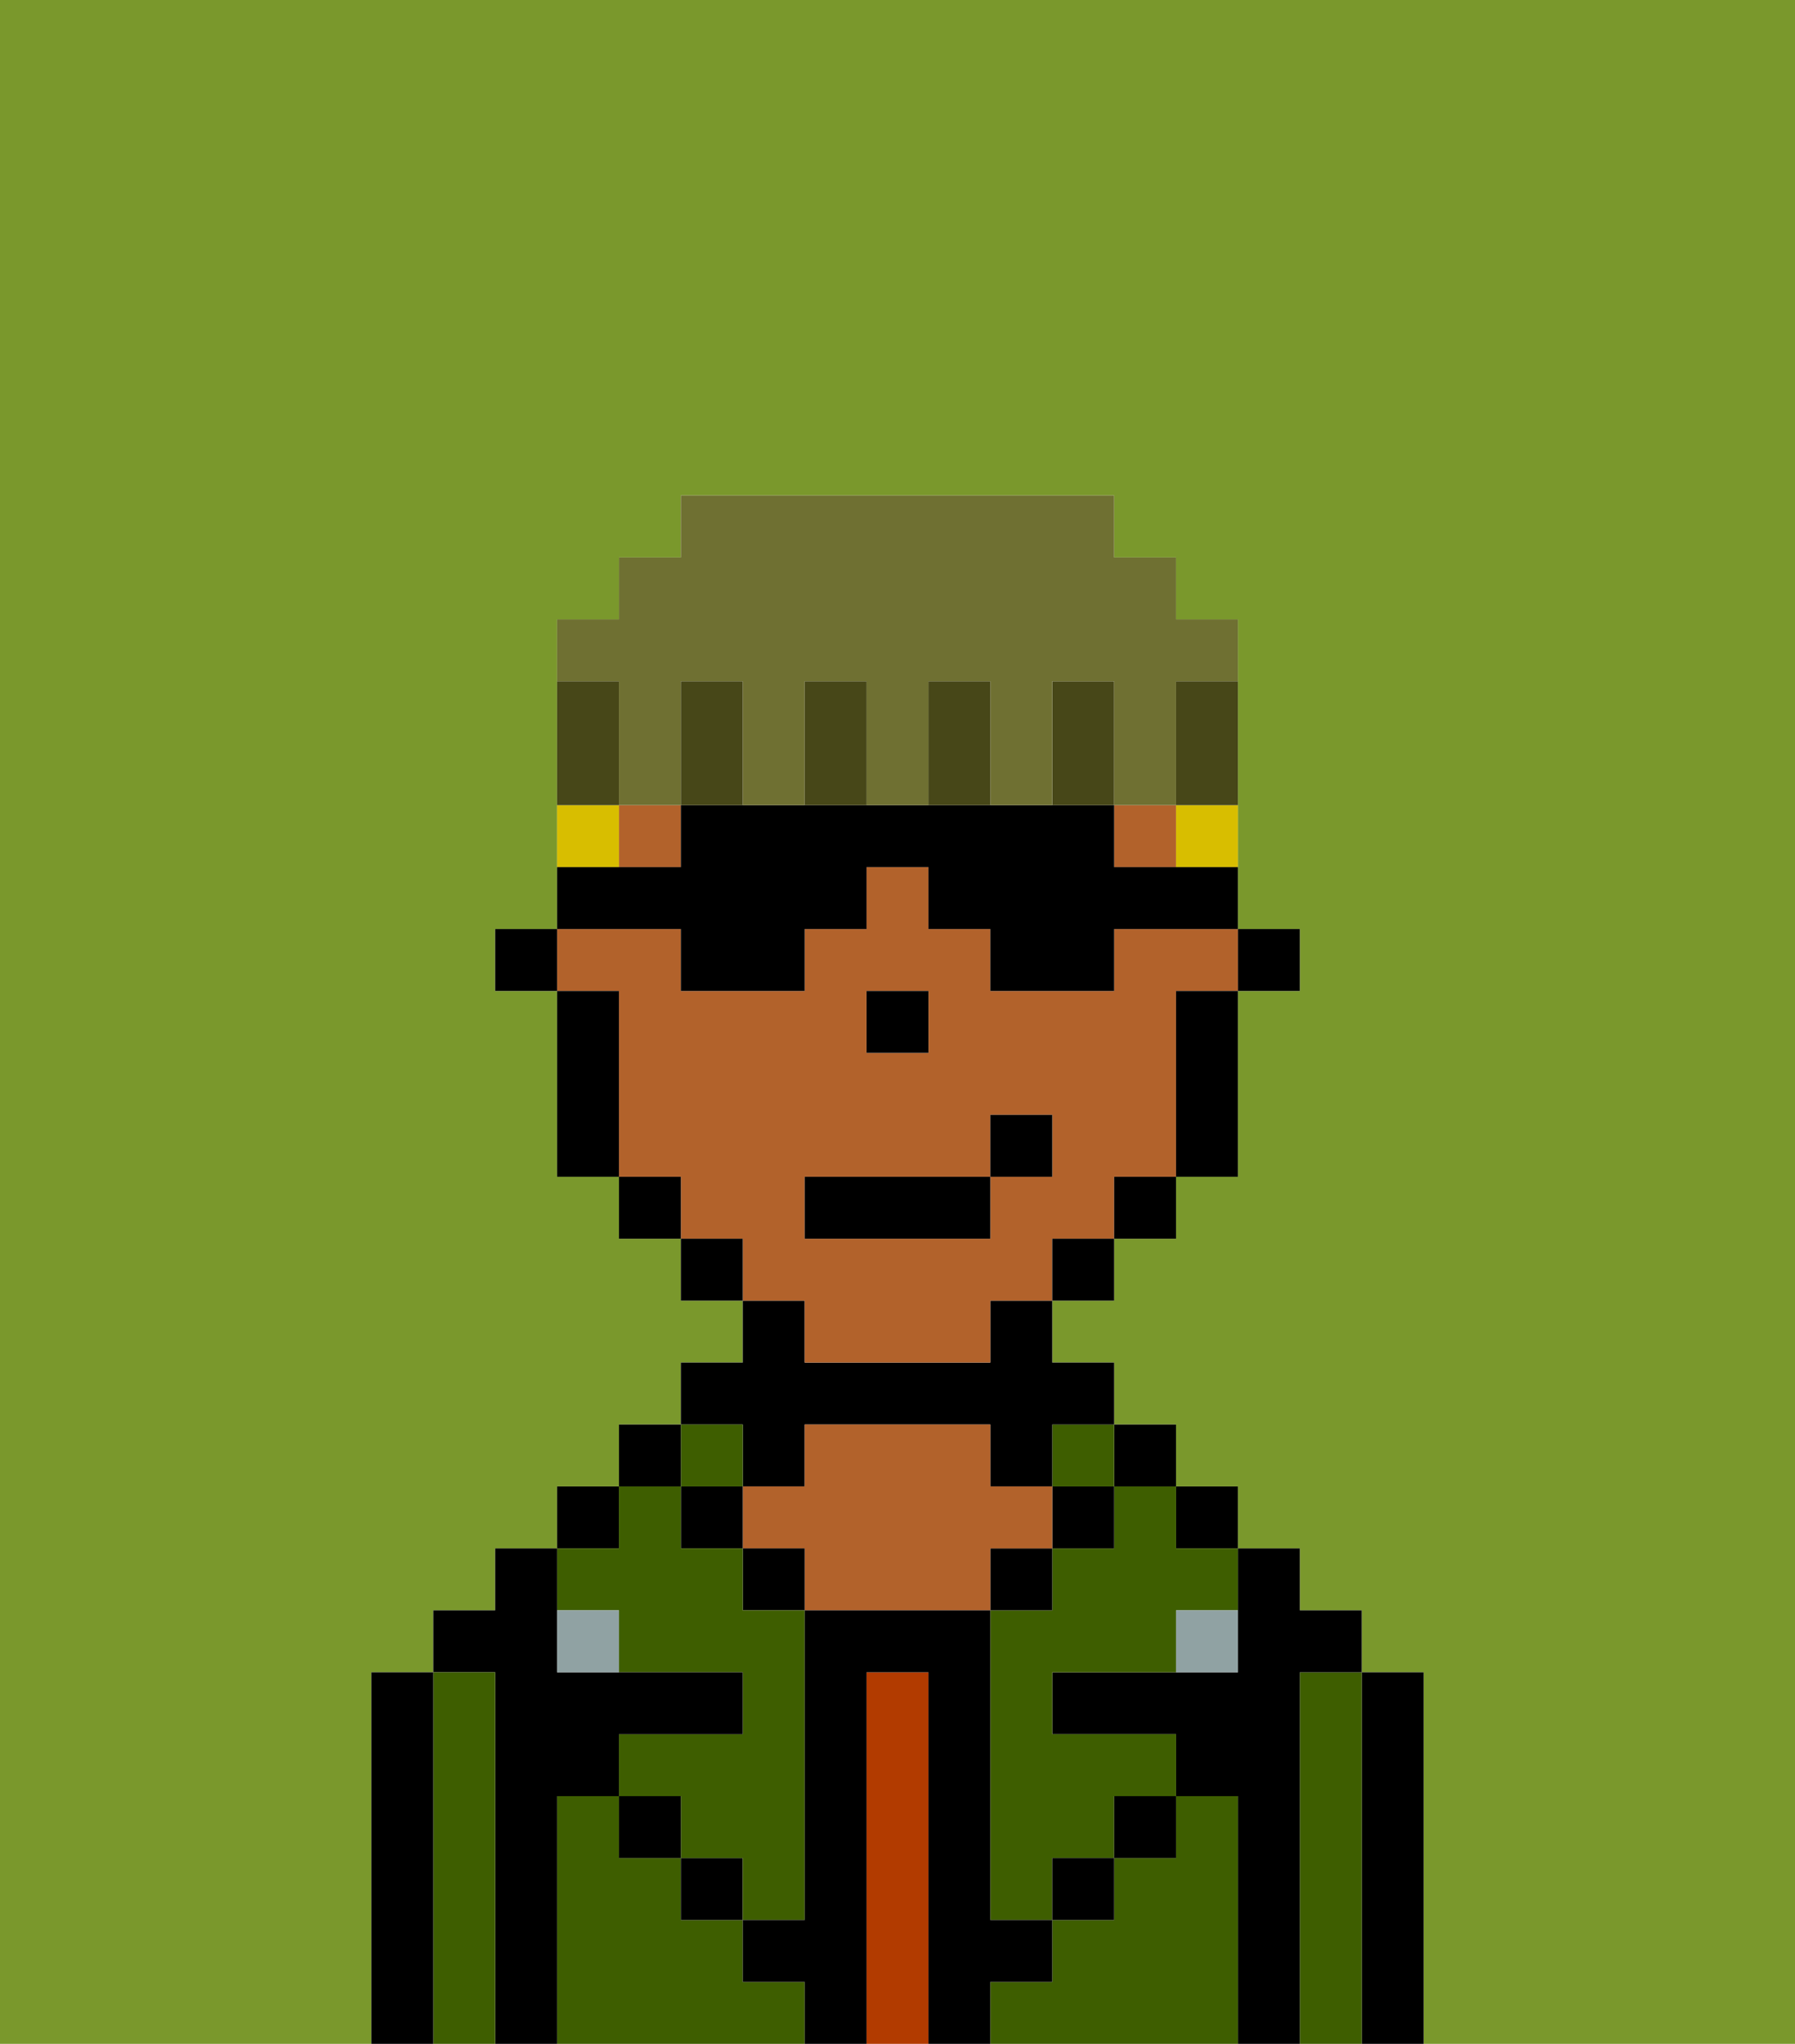 <svg xmlns="http://www.w3.org/2000/svg" viewBox="0 0 29 33"><defs><style>polygon,rect,path{shape-rendering:crispedges;}.fb253-1{fill:#7a982c;}.fb253-2{fill:#000000;}.fb253-3{fill:#3e5e00;}.fb253-4{fill:#b23b00;}.fb253-5{fill:#b2622b;}.fb253-6{fill:#90a2a3;}.fb253-7{fill:#d8be00;}.fb253-8{fill:#474718;}.fb253-9{fill:#6f7032;}</style></defs><rect class="fb253-1" x="14" y="16" width="1"/><path class="fb253-1" d="M13,22Z"/><rect class="fb253-1" x="9" y="16" width="1"/><path class="fb253-1" d="M0,33H6V27H7V26H8V25H9V24h1V23h1V22h1V21H11V20H10V19H9V16H8V15H9V10h1V9h1V8h7V9h1v1h1v3h0v3H19v3H18v1H17v1h0V20h1V19h1V16h1V15h1v1H20v3H19v1H18v1H17v1h1v1h1v1h1v1h1v1h1v1h1v6h6V0H0Z"/><rect class="fb253-1" x="12" y="21" width="1"/><rect class="fb253-1" x="10" y="19" width="1"/><rect class="fb253-1" x="11" y="20" width="1"/><path class="fb253-2" d="M23,27H22v6h1V27Z"/><path class="fb253-3" d="M22,27H21v6h1V27Z"/><path class="fb253-2" d="M21,27h1V26H21V25H20v2H17v1h2v1h1v4h1V27Z"/><rect class="fb253-2" x="19" y="24" width="1" height="1"/><path class="fb253-3" d="M20,29H19v1H18v1H17v1H16v1h4V29Z"/><rect class="fb253-2" x="18" y="23" width="1" height="1"/><path class="fb253-3" d="M18,25H17v1H16v5h1V30h1V29h1V28H17V27h2V26h1V25H19V24H18Z"/><rect class="fb253-3" x="17" y="23" width="1" height="1"/><rect class="fb253-2" x="17" y="24" width="1" height="1"/><rect class="fb253-2" x="18" y="29" width="1" height="1"/><rect class="fb253-2" x="16" y="25" width="1" height="1"/><path class="fb253-4" d="M15,27H14v6h1V27Z"/><path class="fb253-2" d="M12,24h1V23h3v1h1V23h1V22H17V21H16v1H13V21H12v1H11v1h1Z"/><path class="fb253-5" d="M17,25V24H16V23H13v1H12v1h1v1h3V25Z"/><rect class="fb253-2" x="12" y="25" width="1" height="1"/><path class="fb253-3" d="M12,32V31H11V30H10V29H9v4h4V32Z"/><rect class="fb253-3" x="11" y="23" width="1" height="1"/><rect class="fb253-2" x="11" y="24" width="1" height="1"/><rect class="fb253-2" x="11" y="30" width="1" height="1"/><rect class="fb253-2" x="10" y="23" width="1" height="1"/><rect class="fb253-2" x="9" y="24" width="1" height="1"/><path class="fb253-3" d="M10,26v1h2v1H10v1h1v1h1v1h1V26H12V25H11V24H10v1H9v1Z"/><path class="fb253-2" d="M9,29h1V28h2V27H9V25H8v1H7v1H8v6H9V29Z"/><path class="fb253-3" d="M8,27H7v6H8V27Z"/><path class="fb253-2" d="M7,27H6v6H7V27Z"/><rect class="fb253-2" x="10" y="29" width="1" height="1"/><rect class="fb253-2" x="17" y="30" width="1" height="1"/><path class="fb253-2" d="M17,32V31H16V26H13v5H12v1h1v1h1V27h1v6h1V32Z"/><path class="fb253-6" d="M9,26v1h1V26Z"/><path class="fb253-6" d="M19,27h1V26H19Z"/><rect class="fb253-2" x="20" y="15" width="1" height="1"/><path class="fb253-5" d="M10,16h0v3h1v1h1v1h1v1h3V21h1V20h1V19h1V16h1V15H18v1H16V15H15V14H14v1H13v1H11V15H9v1Zm4,1V16h1v1H14Zm-1,2h3V18h1v1H16v1H13Z"/><polygon class="fb253-5" points="18 13 18 13 18 14 19 14 19 13 18 13"/><rect class="fb253-5" x="10" y="13" width="1" height="1"/><path class="fb253-2" d="M20,18V16H19v3h1Z"/><rect class="fb253-2" x="18" y="19" width="1" height="1"/><rect class="fb253-2" x="17" y="20" width="1" height="1"/><polygon class="fb253-2" points="12 20 11 20 11 21 12 21 12 21 12 20"/><polygon class="fb253-2" points="11 19 10 19 10 20 11 20 11 20 11 19"/><path class="fb253-2" d="M10,18V16H9v3h1Z"/><polygon class="fb253-2" points="9 15 8 15 8 16 9 16 9 16 9 15"/><polygon class="fb253-2" points="15 17 15 16 14 16 14 17 14 17 15 17 15 17"/><rect class="fb253-2" x="13" y="19" width="3" height="1"/><rect class="fb253-2" x="16" y="18" width="1" height="1"/><rect class="fb253-7" x="9" y="10" width="1"/><rect class="fb253-7" x="10" y="9" width="1"/><rect class="fb253-7" x="18" y="9" width="1"/><path class="fb253-7" d="M18,8Z"/><rect class="fb253-7" x="19" y="10" width="1"/><path class="fb253-7" d="M19,13v1h1V13Z"/><path class="fb253-7" d="M10,13H9v1h1Z"/><path class="fb253-2" d="M11,16h2V15h1V14h1v1h1v1h2V15h2V14H18V13H11v1H9v1h2Z"/><path class="fb253-8" d="M18,12V11H17v2h1Z"/><path class="fb253-9" d="M10,12v1h1V11h1v2h1V11h1v2h1V11h1v2h1V11h1v2h1V11h1V10H19V9H18V8H11V9H10v1H9v1h1Z"/><path class="fb253-8" d="M16,11H15v2h1V11Z"/><path class="fb253-8" d="M14,11H13v2h1V11Z"/><path class="fb253-8" d="M12,11H11v2h1V11Z"/><path class="fb253-8" d="M10,13V11H9v2Z"/><path class="fb253-8" d="M19,13h1V11H19Z"/></svg>